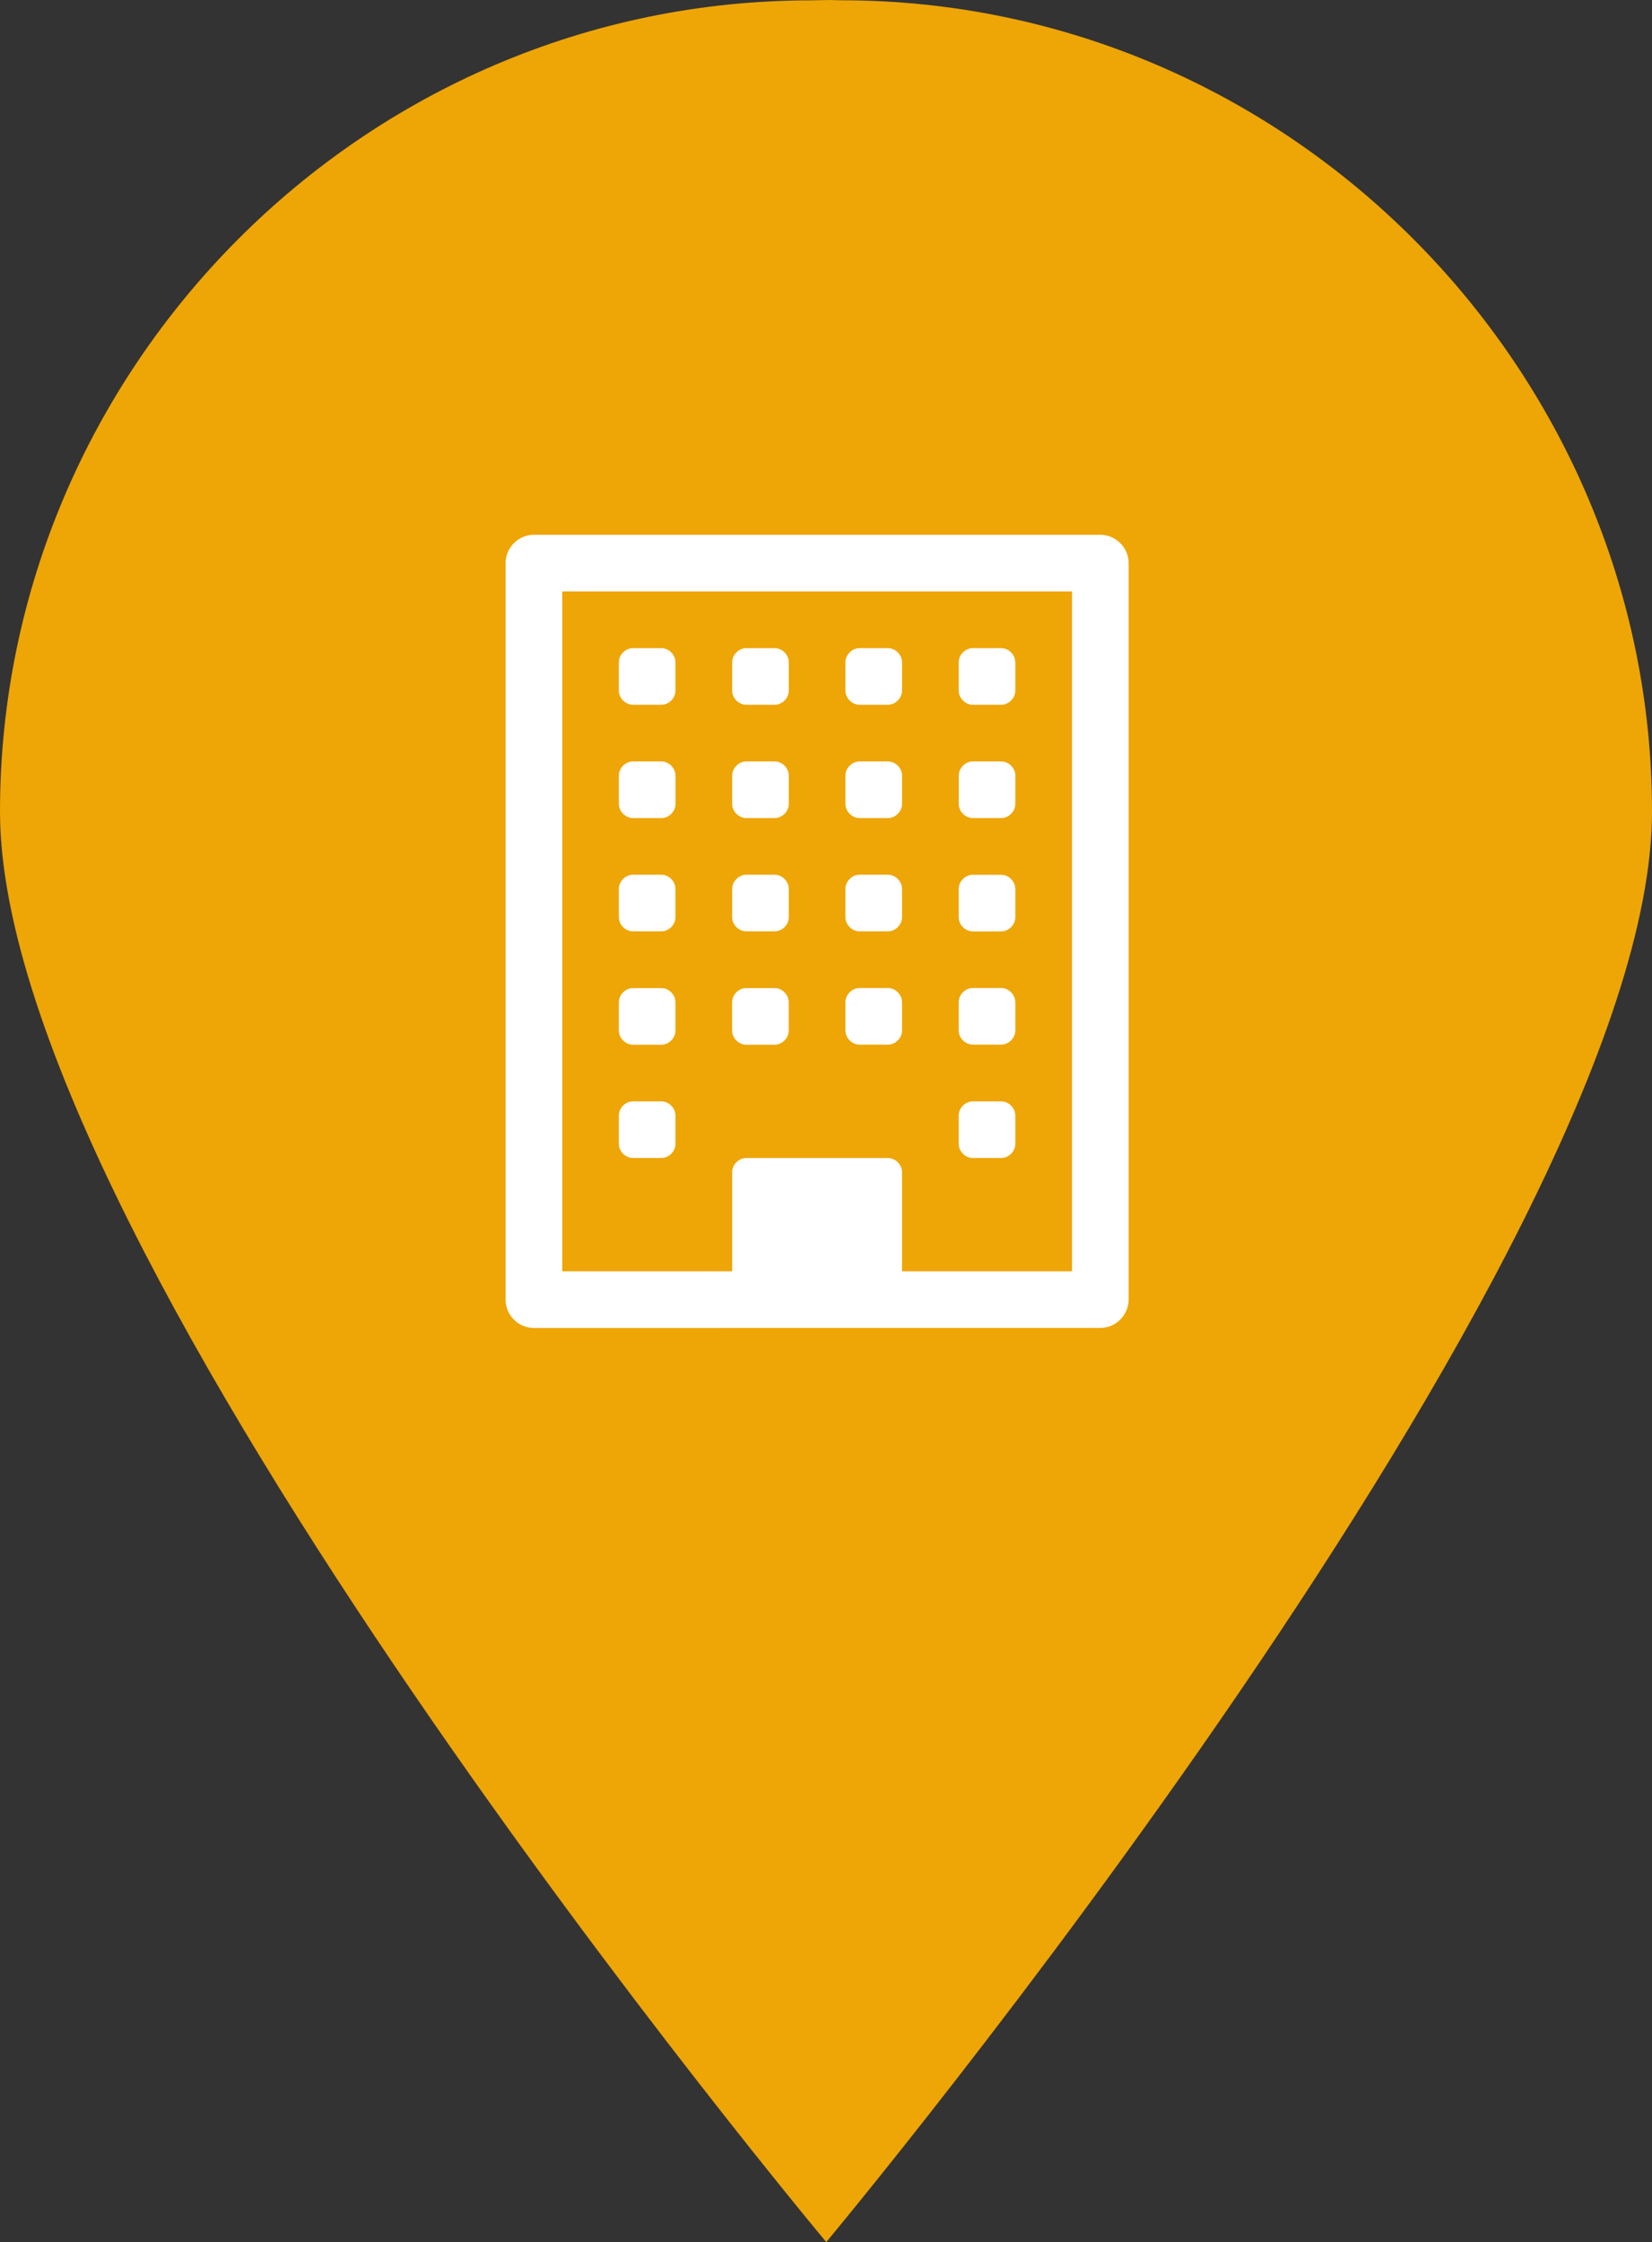 <?xml version="1.0" encoding="UTF-8" standalone="no"?>
<!-- Generator: Adobe Illustrator 16.0.0, SVG Export Plug-In . SVG Version: 6.00 Build 0)  -->

<svg
   xmlns:dc="http://purl.org/dc/elements/1.1/"
   xmlns:cc="http://creativecommons.org/ns#"
   xmlns:rdf="http://www.w3.org/1999/02/22-rdf-syntax-ns#"
   xmlns:svg="http://www.w3.org/2000/svg"
   xmlns="http://www.w3.org/2000/svg"
   xmlns:sodipodi="http://sodipodi.sourceforge.net/DTD/sodipodi-0.dtd"
   xmlns:inkscape="http://www.inkscape.org/namespaces/inkscape"
   version="1.1"
   id="Layer_1"
   x="0px"
   y="0px"
   width="25px"
   height="33.92px"
   viewBox="-22.704 -5.611 25 33.92"
   enable-background="new -22.704 -5.611 25 33.92"
   xml:space="preserve"
   inkscape:version="0.91 r13725"
   sodipodi:docname="core_node_under_construction.svg"><rect x="-22.704" y="-5.611" width="25" height="33.92" fill="#333333" stroke="none"/><defs
     id="defs9" /><sodipodi:namedview
     pagecolor="#ffffff"
     bordercolor="#666666"
     borderopacity="1"
     objecttolerance="10"
     gridtolerance="10"
     guidetolerance="10"
     inkscape:pageopacity="0"
     inkscape:pageshadow="2"
     inkscape:window-width="640"
     inkscape:window-height="480"
     id="namedview7"
     showgrid="false"
     inkscape:zoom="6.9575475"
     inkscape:cx="12.5"
     inkscape:cy="16.959999"
     inkscape:window-x="0"
     inkscape:window-y="0"
     inkscape:window-maximized="0"
     inkscape:current-layer="Layer_1" /><path
     fill="#EEA506"
     d="M-9.976-5.607c-0.083,0-0.145-0.006-0.228-0.003c-0.067,0-0.156,0.004-0.225,0.004  c-6.778,0-12.275,5.567-12.275,12.274S-10.2,28.31-10.2,28.31S2.296,13.351,2.296,6.667S-3.196-5.607-9.976-5.607z"
     id="path3" /><g
     transform="matrix(1 0 0 1 -15.053 12.766)"
     style="font-size:12px;font-family:FontAwesome;fill:#ffffff"
     id="text5"><path
       d="m 2.571,-1.5 c 0,-0.114 -0.1,-0.214 -0.214,-0.214 l -0.429,0 c -0.114,0 -0.214,0.1 -0.214,0.214 l 0,0.429 c 0,0.114 0.1,0.214 0.214,0.214 l 0.429,0 c 0.114,0 0.214,-0.1 0.214,-0.214 l 0,-0.429 z m 0,-1.714 c 0,-0.114 -0.1,-0.214 -0.214,-0.214 l -0.429,0 c -0.114,0 -0.214,0.1 -0.214,0.214 l 0,0.429 c 0,0.114 0.1,0.214 0.214,0.214 l 0.429,0 c 0.114,0 0.214,-0.1 0.214,-0.214 l 0,-0.429 z m 1.714,0 c 0,-0.114 -0.1,-0.214 -0.214,-0.214 l -0.429,0 c -0.114,0 -0.214,0.1 -0.214,0.214 l 0,0.429 c 0,0.114 0.1,0.214 0.214,0.214 l 0.429,0 c 0.114,0 0.214,-0.1 0.214,-0.214 l 0,-0.429 z M 2.571,-4.929 c 0,-0.114 -0.1,-0.214 -0.214,-0.214 l -0.429,0 c -0.114,0 -0.214,0.1 -0.214,0.214 l 0,0.429 c 0,0.114 0.1,0.214 0.214,0.214 l 0.429,0 c 0.114,0 0.214,-0.1 0.214,-0.214 l 0,-0.429 z M 7.714,-1.5 c 0,-0.114 -0.1,-0.214 -0.214,-0.214 l -0.429,0 c -0.114,0 -0.214,0.1 -0.214,0.214 l 0,0.429 c 0,0.114 0.1,0.214 0.214,0.214 l 0.429,0 c 0.114,0 0.214,-0.1 0.214,-0.214 l 0,-0.429 z M 6,-3.214 C 6,-3.328 5.9,-3.429 5.786,-3.429 l -0.429,0 c -0.114,0 -0.214,0.1 -0.214,0.214 l 0,0.429 c 0,0.114 0.1,0.214 0.214,0.214 l 0.429,0 C 5.9,-2.571 6,-2.672 6,-2.786 L 6,-3.214 Z M 4.286,-4.929 c 0,-0.114 -0.1,-0.214 -0.214,-0.214 l -0.429,0 c -0.114,0 -0.214,0.1 -0.214,0.214 l 0,0.429 c 0,0.114 0.1,0.214 0.214,0.214 l 0.429,0 c 0.114,0 0.214,-0.1 0.214,-0.214 l 0,-0.429 z M 2.571,-6.643 c 0,-0.114 -0.1,-0.214 -0.214,-0.214 l -0.429,0 c -0.114,0 -0.214,0.1 -0.214,0.214 l 0,0.429 C 1.714,-6.1 1.815,-6 1.929,-6 l 0.429,0 c 0.114,0 0.214,-0.1 0.214,-0.214 l 0,-0.429 z m 5.143,3.429 C 7.714,-3.328 7.614,-3.429 7.5,-3.429 l -0.429,0 c -0.114,0 -0.214,0.1 -0.214,0.214 l 0,0.429 c 0,0.114 0.1,0.214 0.214,0.214 l 0.429,0 c 0.114,0 0.214,-0.1 0.214,-0.214 l 0,-0.429 z M 6,-4.929 C 6,-5.042 5.9,-5.143 5.786,-5.143 l -0.429,0 c -0.114,0 -0.214,0.1 -0.214,0.214 l 0,0.429 c 0,0.114 0.1,0.214 0.214,0.214 l 0.429,0 C 5.9,-4.286 6,-4.386 6,-4.5 L 6,-4.929 Z M 4.286,-6.643 c 0,-0.114 -0.1,-0.214 -0.214,-0.214 l -0.429,0 c -0.114,0 -0.214,0.1 -0.214,0.214 l 0,0.429 C 3.429,-6.1 3.529,-6 3.643,-6 l 0.429,0 c 0.114,0 0.214,-0.1 0.214,-0.214 l 0,-0.429 z M 2.571,-8.357 c 0,-0.114 -0.1,-0.214 -0.214,-0.214 l -0.429,0 c -0.114,0 -0.214,0.1 -0.214,0.214 l 0,0.429 c 0,0.114 0.1,0.214 0.214,0.214 l 0.429,0 c 0.114,0 0.214,-0.1 0.214,-0.214 l 0,-0.429 z m 5.143,3.429 c 0,-0.114 -0.1,-0.214 -0.214,-0.214 l -0.429,0 c -0.114,0 -0.214,0.1 -0.214,0.214 l 0,0.429 c 0,0.114 0.1,0.214 0.214,0.214 l 0.429,0 c 0.114,0 0.214,-0.1 0.214,-0.214 l 0,-0.429 z M 6,-6.643 C 6,-6.757 5.9,-6.857 5.786,-6.857 l -0.429,0 c -0.114,0 -0.214,0.1 -0.214,0.214 l 0,0.429 C 5.143,-6.1 5.243,-6 5.357,-6 l 0.429,0 C 5.9,-6 6,-6.1 6,-6.214 L 6,-6.643 Z M 4.286,-8.357 c 0,-0.114 -0.1,-0.214 -0.214,-0.214 l -0.429,0 c -0.114,0 -0.214,0.1 -0.214,0.214 l 0,0.429 c 0,0.114 0.1,0.214 0.214,0.214 l 0.429,0 c 0.114,0 0.214,-0.1 0.214,-0.214 l 0,-0.429 z m 3.429,1.714 c 0,-0.114 -0.1,-0.214 -0.214,-0.214 l -0.429,0 c -0.114,0 -0.214,0.1 -0.214,0.214 l 0,0.429 C 6.857,-6.1 6.958,-6 7.071,-6 L 7.5,-6 c 0.114,0 0.214,-0.1 0.214,-0.214 l 0,-0.429 z M 6,-8.357 C 6,-8.471 5.9,-8.571 5.786,-8.571 l -0.429,0 c -0.114,0 -0.214,0.1 -0.214,0.214 l 0,0.429 c 0,0.114 0.1,0.214 0.214,0.214 l 0.429,0 C 5.9,-7.714 6,-7.815 6,-7.929 l 0,-0.429 z m 1.714,0 c 0,-0.114 -0.1,-0.214 -0.214,-0.214 l -0.429,0 c -0.114,0 -0.214,0.1 -0.214,0.214 l 0,0.429 c 0,0.114 0.1,0.214 0.214,0.214 l 0.429,0 c 0.114,0 0.214,-0.1 0.214,-0.214 l 0,-0.429 z M 6,0.857 l 0,-1.5 C 6,-0.757 5.9,-0.857 5.786,-0.857 l -2.143,0 c -0.114,0 -0.214,0.1 -0.214,0.214 l 0,1.5 -2.571,0 0,-10.286 7.714,0 0,10.286 -2.571,0 z M 9.429,-9.857 C 9.429,-10.092 9.234,-10.286 9,-10.286 l -8.571,0 C 0.194,-10.286 0,-10.092 0,-9.857 L 0,1.286 c 0,0.234 0.194,0.429 0.429,0.429 L 9,1.714 c 0.234,0 0.429,-0.194 0.429,-0.429 l 0,-11.143 z"
       style="font-size:12px;font-family:FontAwesome;fill:#ffffff"
       id="path3340" /></g></svg>